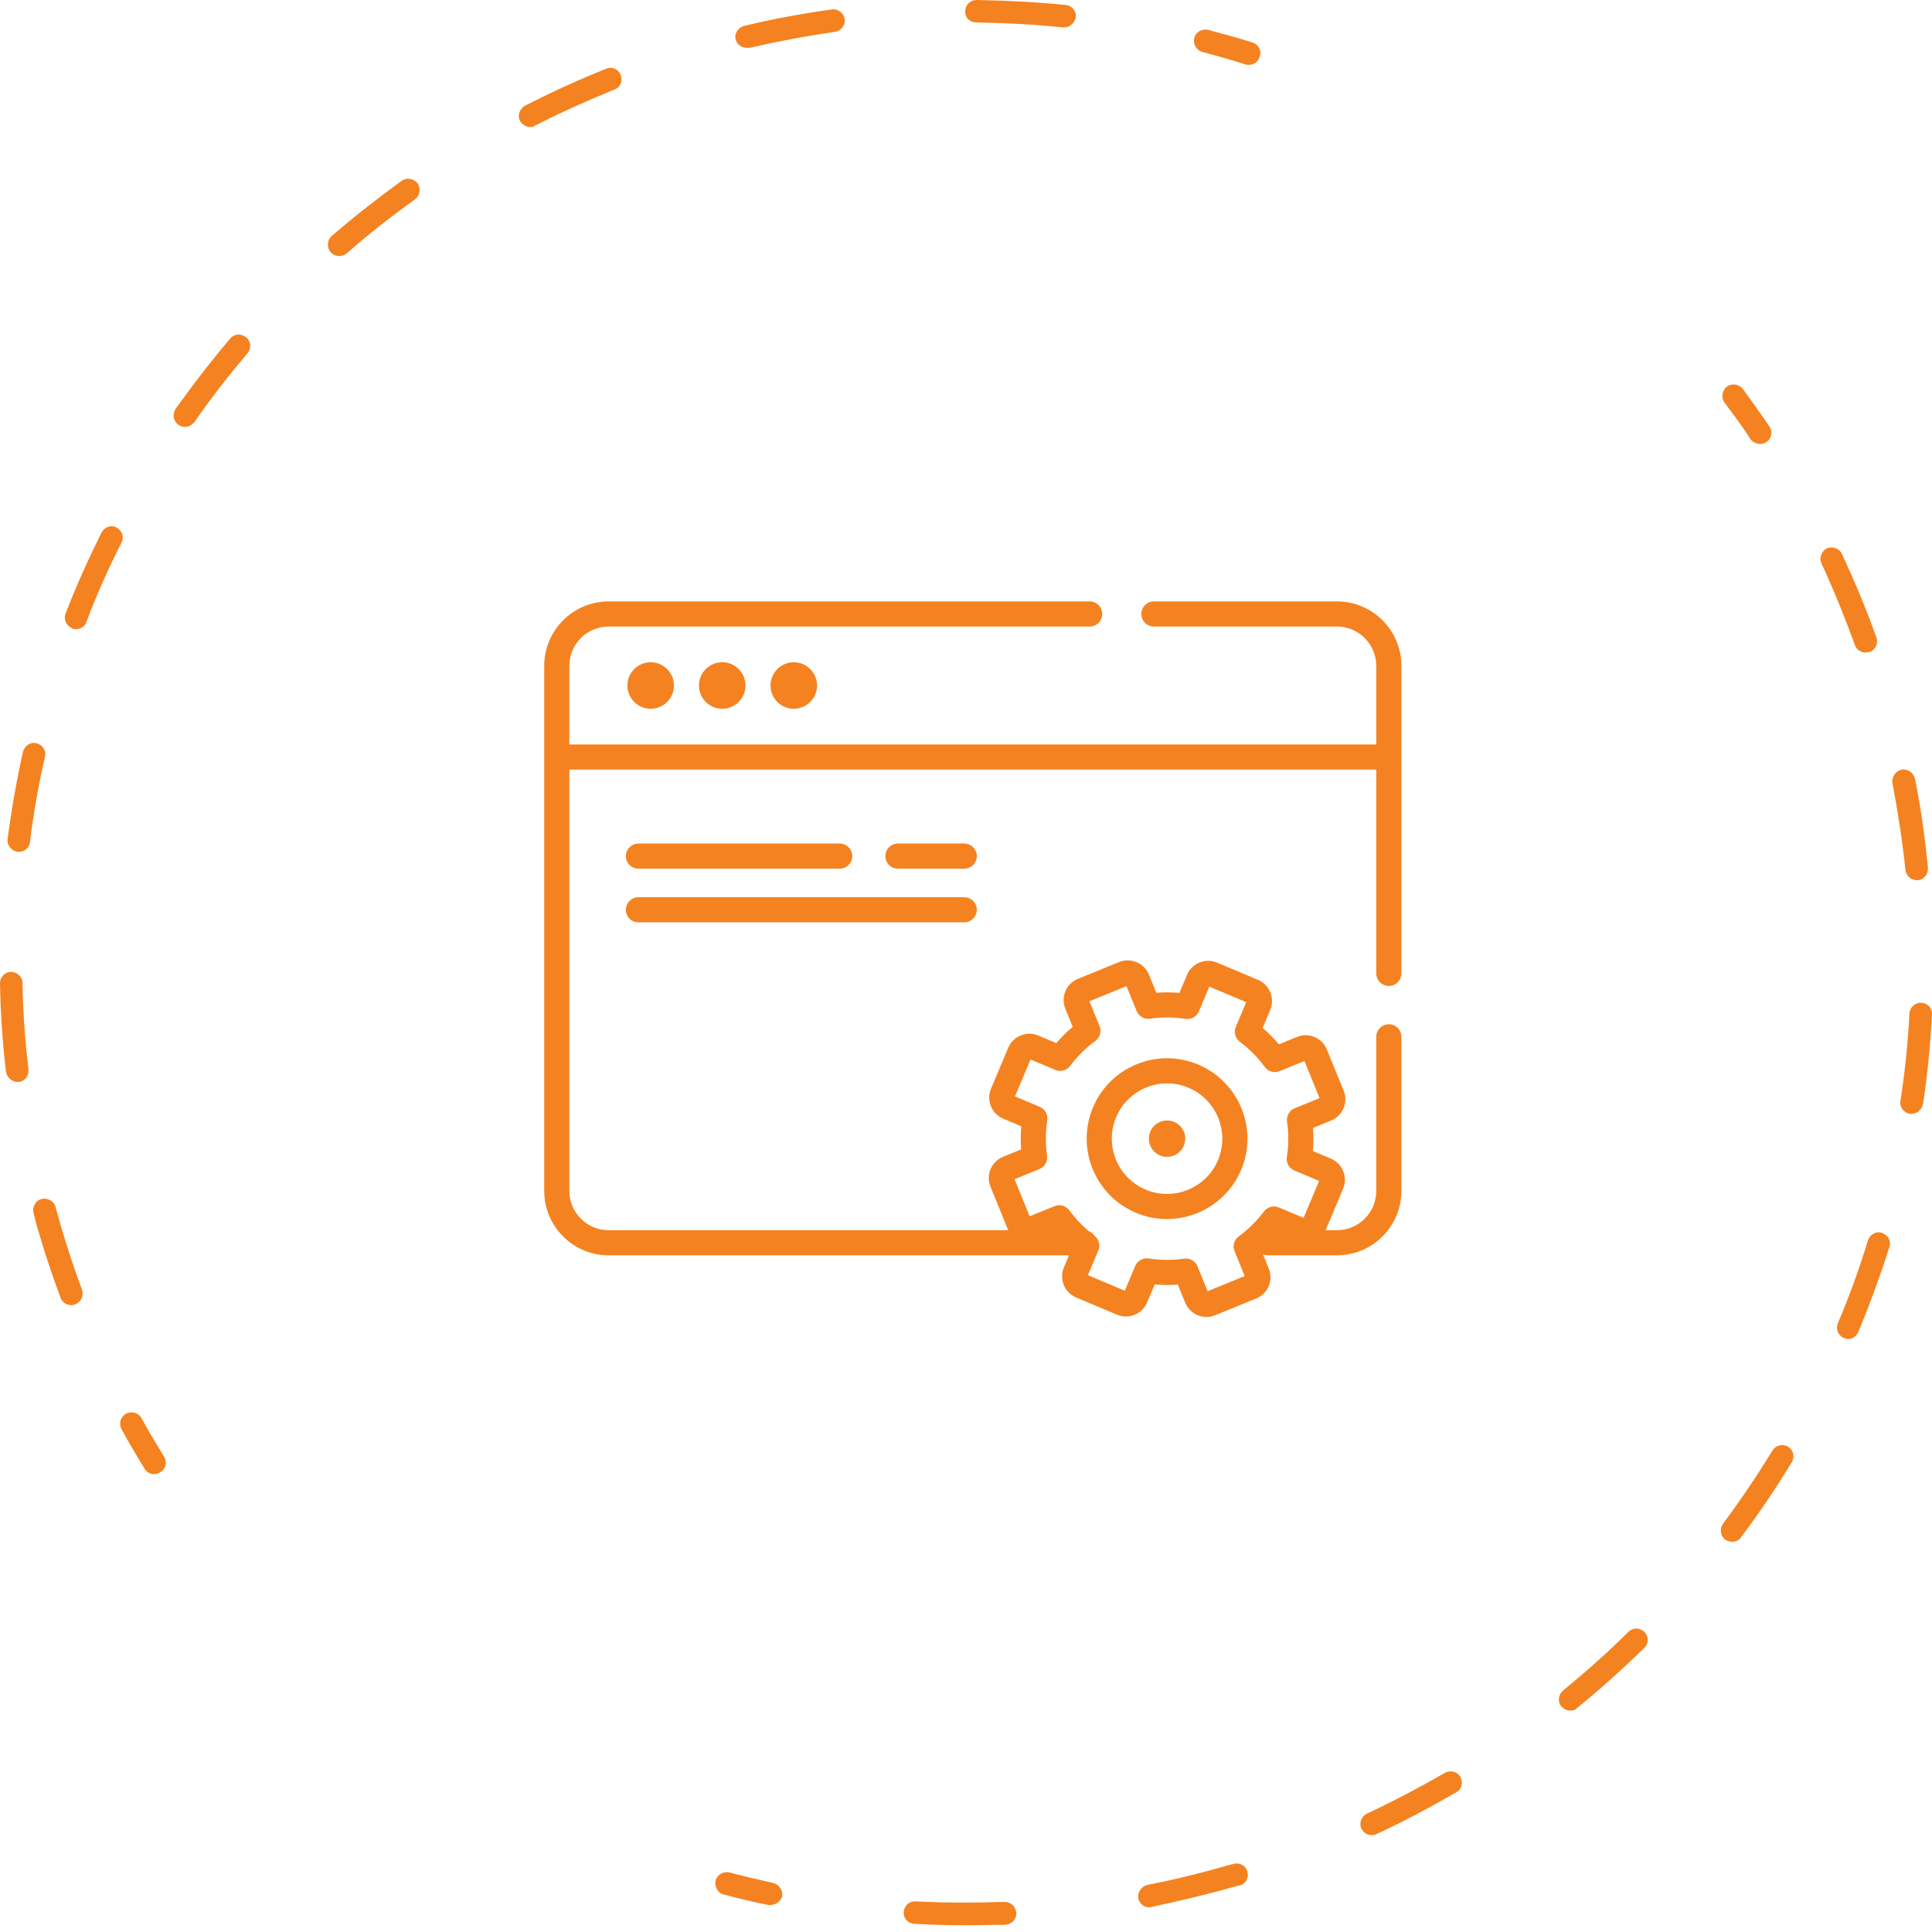 <svg width="142" height="142" viewBox="0 0 142 142" fill="none" xmlns="http://www.w3.org/2000/svg">
<path d="M129.353 32.631C129.096 32.631 128.802 32.484 128.655 32.264C128.066 31.346 127.405 30.466 126.743 29.585C126.486 29.218 126.559 28.705 126.927 28.411C127.295 28.154 127.809 28.228 128.103 28.595C128.765 29.512 129.427 30.429 130.051 31.346C130.309 31.713 130.198 32.264 129.831 32.484C129.684 32.594 129.5 32.631 129.353 32.631Z" fill="#F58220"/>
<path d="M70.981 141.507C69.731 141.507 68.444 141.471 67.195 141.398C66.717 141.361 66.386 140.995 66.423 140.519C66.46 140.043 66.864 139.713 67.305 139.75C69.474 139.86 71.679 139.86 73.811 139.787C74.289 139.787 74.656 140.116 74.693 140.592C74.73 141.068 74.362 141.434 73.885 141.471C72.929 141.471 71.973 141.507 70.981 141.507ZM84.471 140.189C84.067 140.189 83.736 139.896 83.662 139.53C83.589 139.091 83.883 138.652 84.324 138.542C86.382 138.139 88.441 137.626 90.462 137.041L90.646 137.004C91.087 136.858 91.565 137.114 91.675 137.553C91.822 137.993 91.565 138.469 91.124 138.578L90.94 138.615C88.845 139.201 86.75 139.713 84.655 140.153C84.581 140.189 84.508 140.189 84.471 140.189ZM100.828 134.881C100.497 134.881 100.203 134.697 100.056 134.405C99.872 134.002 100.056 133.489 100.461 133.306C102.409 132.391 104.357 131.366 106.195 130.304C106.599 130.084 107.114 130.194 107.334 130.597C107.555 131 107.445 131.512 107.04 131.732C105.129 132.83 103.144 133.892 101.159 134.807C101.085 134.844 100.975 134.881 100.828 134.881ZM115.421 125.727C115.164 125.727 114.943 125.618 114.759 125.434C114.465 125.068 114.539 124.556 114.87 124.263C116.524 122.908 118.178 121.444 119.685 119.943C120.016 119.613 120.53 119.613 120.861 119.943C121.192 120.272 121.192 120.785 120.861 121.114C119.281 122.652 117.626 124.153 115.899 125.544C115.789 125.691 115.605 125.727 115.421 125.727ZM127.331 113.316C127.147 113.316 127 113.279 126.816 113.169C126.448 112.913 126.375 112.364 126.632 111.998C127.919 110.277 129.132 108.483 130.271 106.616C130.528 106.213 131.006 106.103 131.411 106.323C131.815 106.579 131.925 107.055 131.705 107.458C130.565 109.325 129.315 111.192 127.992 112.95C127.845 113.206 127.588 113.316 127.331 113.316ZM135.858 98.415C135.748 98.415 135.638 98.378 135.528 98.341C135.086 98.158 134.903 97.682 135.086 97.243C135.932 95.266 136.667 93.216 137.292 91.165C137.439 90.726 137.88 90.469 138.321 90.616C138.762 90.762 139.02 91.202 138.873 91.641C138.211 93.728 137.439 95.852 136.594 97.865C136.483 98.195 136.152 98.415 135.858 98.415ZM140.49 81.866C140.453 81.866 140.416 81.866 140.38 81.866C139.938 81.792 139.608 81.39 139.681 80.914C140.012 78.79 140.233 76.63 140.343 74.47C140.38 74.031 140.784 73.664 141.225 73.701C141.703 73.738 142.034 74.104 141.997 74.58C141.887 76.776 141.666 79.01 141.335 81.17C141.225 81.573 140.894 81.866 140.49 81.866ZM140.894 64.694C140.453 64.694 140.122 64.365 140.049 63.962C139.828 61.839 139.497 59.678 139.093 57.555C139.02 57.115 139.314 56.676 139.755 56.566C140.196 56.493 140.637 56.786 140.747 57.225C141.188 59.386 141.482 61.582 141.703 63.779C141.74 64.218 141.409 64.658 140.968 64.694C140.931 64.694 140.931 64.694 140.894 64.694ZM137.108 47.962C136.777 47.962 136.446 47.743 136.336 47.413C135.601 45.4 134.792 43.386 133.873 41.409C133.69 41.006 133.873 40.493 134.278 40.31C134.682 40.127 135.197 40.31 135.381 40.713C136.299 42.69 137.182 44.777 137.917 46.864C138.064 47.303 137.843 47.779 137.402 47.926C137.292 47.926 137.182 47.962 137.108 47.962Z" fill="#F58220"/>
<path d="M56.645 140.011C56.571 140.011 56.534 140.011 56.461 140.011C55.358 139.791 54.255 139.534 53.189 139.241C52.748 139.131 52.491 138.654 52.601 138.213C52.711 137.773 53.189 137.516 53.63 137.626C54.696 137.92 55.762 138.14 56.828 138.397C57.269 138.507 57.563 138.947 57.49 139.387C57.38 139.754 57.012 140.011 56.645 140.011Z" fill="#F58220"/>
<path d="M11.321 108.346C11.027 108.346 10.77 108.199 10.623 107.942C10.035 106.988 9.447 105.998 8.932 105.044C8.711 104.64 8.859 104.127 9.263 103.906C9.667 103.686 10.182 103.833 10.402 104.237C10.917 105.191 11.505 106.145 12.056 107.062C12.314 107.465 12.167 107.979 11.799 108.199C11.615 108.309 11.468 108.346 11.321 108.346Z" fill="#F58220"/>
<path d="M5.22 95.925C4.889 95.925 4.558 95.705 4.448 95.376C3.86 93.801 3.308 92.154 2.83 90.506C2.683 90.067 2.573 89.591 2.463 89.151C2.353 88.712 2.61 88.236 3.051 88.126C3.492 88.016 3.97 88.273 4.08 88.712C4.19 89.151 4.337 89.591 4.448 90.03C4.926 91.641 5.44 93.216 6.028 94.79C6.175 95.229 5.955 95.705 5.55 95.852C5.44 95.925 5.33 95.925 5.22 95.925ZM1.287 79.522C0.882 79.522 0.515 79.193 0.441 78.79C0.184 76.63 0.037 74.433 0 72.273C0 71.797 0.368 71.431 0.809 71.431C1.25 71.431 1.654 71.797 1.654 72.237C1.691 74.36 1.838 76.484 2.095 78.607C2.132 79.046 1.838 79.486 1.36 79.522C1.36 79.522 1.323 79.522 1.287 79.522ZM1.397 62.607C1.36 62.607 1.323 62.607 1.287 62.607C0.845 62.534 0.515 62.131 0.551 61.692C0.845 59.532 1.213 57.372 1.691 55.248C1.801 54.809 2.242 54.516 2.683 54.626C3.124 54.736 3.418 55.175 3.308 55.614C2.83 57.665 2.463 59.788 2.205 61.875C2.169 62.315 1.801 62.607 1.397 62.607ZM5.587 46.242C5.477 46.242 5.367 46.242 5.293 46.168C4.852 45.985 4.668 45.509 4.815 45.107C5.587 43.093 6.506 41.079 7.462 39.139C7.682 38.736 8.16 38.553 8.565 38.773C8.969 38.992 9.153 39.468 8.932 39.871C7.976 41.775 7.094 43.715 6.359 45.692C6.249 46.059 5.918 46.242 5.587 46.242ZM13.6 31.377C13.453 31.377 13.27 31.34 13.123 31.23C12.755 30.974 12.645 30.462 12.902 30.059C14.152 28.302 15.512 26.544 16.909 24.896C17.203 24.53 17.717 24.494 18.085 24.787C18.453 25.08 18.489 25.592 18.195 25.958C16.835 27.569 15.512 29.253 14.299 31.011C14.115 31.23 13.858 31.377 13.6 31.377ZM24.922 18.819C24.701 18.819 24.444 18.709 24.297 18.526C24.003 18.196 24.04 17.647 24.37 17.354C26.025 15.927 27.752 14.572 29.517 13.29C29.884 13.034 30.399 13.107 30.693 13.473C30.95 13.839 30.877 14.352 30.509 14.645C28.782 15.89 27.091 17.208 25.51 18.599C25.326 18.746 25.142 18.819 24.922 18.819ZM38.963 9.336C38.669 9.336 38.375 9.153 38.228 8.897C38.008 8.494 38.191 7.982 38.596 7.762C40.544 6.773 42.529 5.858 44.551 5.053C44.992 4.869 45.469 5.089 45.617 5.528C45.8 5.968 45.58 6.444 45.139 6.59C43.154 7.396 41.206 8.274 39.331 9.226C39.221 9.336 39.11 9.336 38.963 9.336ZM54.88 3.515C54.512 3.515 54.144 3.259 54.071 2.892C53.961 2.453 54.255 2.014 54.696 1.904C56.828 1.391 58.996 0.989 61.128 0.696C61.569 0.622 62.011 0.952 62.084 1.391C62.158 1.831 61.827 2.27 61.386 2.343C59.291 2.636 57.159 3.039 55.1 3.515C55.027 3.515 54.953 3.515 54.88 3.515ZM78.221 2.014C78.184 2.014 78.147 2.014 78.147 2.014C76.015 1.794 73.883 1.684 71.751 1.648C71.274 1.648 70.906 1.281 70.943 0.805C70.943 0.366 71.31 0 71.788 0C73.957 0.037 76.162 0.146 78.331 0.366C78.772 0.403 79.14 0.805 79.066 1.281C78.993 1.684 78.625 2.014 78.221 2.014Z" fill="#F58220"/>
<path d="M91.785 4.766C91.712 4.766 91.601 4.766 91.528 4.729C90.499 4.399 89.433 4.105 88.367 3.812C87.925 3.702 87.668 3.225 87.778 2.784C87.889 2.344 88.367 2.087 88.808 2.197C89.91 2.491 90.976 2.784 92.042 3.115C92.483 3.261 92.741 3.702 92.594 4.142C92.483 4.545 92.153 4.766 91.785 4.766Z" fill="#F58220"/>
<path d="M98.267 44.204H84.81C84.3 44.204 83.887 44.617 83.887 45.127C83.887 45.637 84.3 46.05 84.81 46.05H98.267C99.859 46.05 101.154 47.345 101.154 48.937V54.719H41.846V48.937C41.846 47.345 43.141 46.05 44.733 46.05H80.089C80.599 46.05 81.012 45.637 81.012 45.127C81.012 44.617 80.599 44.204 80.089 44.204H44.733C42.123 44.204 40 46.327 40 48.937V87.531C40 90.141 42.123 92.264 44.733 92.264H78.571L78.196 93.156C78.021 93.571 78.019 94.03 78.189 94.447C78.359 94.864 78.681 95.19 79.096 95.365L82.103 96.63C82.961 96.99 83.951 96.587 84.311 95.73L84.868 94.406C85.433 94.454 86.001 94.457 86.567 94.415L87.109 95.745C87.279 96.162 87.602 96.488 88.017 96.663C88.432 96.838 88.89 96.84 89.307 96.67L92.328 95.439C92.746 95.269 93.072 94.946 93.246 94.531C93.421 94.116 93.423 93.657 93.254 93.24L92.829 92.199C92.934 92.241 93.048 92.264 93.168 92.264H98.267C100.877 92.264 103 90.141 103 87.531V76.204C103 75.694 102.587 75.281 102.077 75.281C101.567 75.281 101.154 75.694 101.154 76.204V87.531C101.154 89.123 99.859 90.418 98.267 90.418H97.429C97.436 90.403 97.445 90.388 97.451 90.373L98.716 87.366C99.077 86.509 98.673 85.518 97.816 85.157C97.816 85.157 97.816 85.157 97.816 85.157L96.493 84.601C96.541 84.036 96.544 83.468 96.502 82.902L97.832 82.36C98.249 82.189 98.575 81.867 98.75 81.452C98.924 81.037 98.927 80.579 98.757 80.162L97.525 77.141C97.355 76.723 97.033 76.397 96.618 76.223C96.202 76.048 95.744 76.046 95.327 76.216L93.997 76.758C93.632 76.324 93.232 75.92 92.803 75.549L93.36 74.226C93.72 73.369 93.316 72.378 92.459 72.018L89.452 70.752C88.595 70.392 87.605 70.796 87.244 71.653L86.687 72.976C86.122 72.928 85.555 72.925 84.988 72.967L84.446 71.637C84.276 71.22 83.954 70.894 83.539 70.719C83.124 70.545 82.665 70.542 82.248 70.712L79.227 71.944C78.81 72.114 78.484 72.436 78.309 72.851C78.135 73.266 78.132 73.725 78.302 74.142L78.844 75.472C78.41 75.837 78.006 76.237 77.636 76.666L76.312 76.109C75.456 75.749 74.465 76.153 74.104 77.01L72.839 80.016C72.478 80.874 72.882 81.864 73.739 82.225L75.063 82.782C75.014 83.347 75.011 83.915 75.054 84.481L73.724 85.023C73.307 85.193 72.981 85.515 72.806 85.93C72.631 86.345 72.629 86.804 72.799 87.221L74.031 90.242C74.055 90.303 74.085 90.362 74.116 90.418H44.733C43.141 90.418 41.846 89.123 41.846 87.531V56.565H101.154V71.543C101.154 72.053 101.567 72.466 102.077 72.466C102.587 72.466 103 72.053 103 71.543V48.937C103 46.327 100.877 44.204 98.267 44.204ZM76.394 85.927C76.786 85.767 77.019 85.361 76.959 84.942C76.836 84.078 76.84 83.203 76.973 82.341C77.037 81.923 76.809 81.514 76.419 81.35L74.602 80.585L75.744 77.872L77.561 78.637C77.951 78.801 78.403 78.678 78.657 78.34C79.18 77.642 79.802 77.027 80.506 76.511C80.848 76.261 80.976 75.811 80.816 75.418L80.071 73.593L82.797 72.481L83.541 74.307C83.701 74.699 84.108 74.932 84.527 74.872C85.391 74.749 86.266 74.754 87.128 74.886C87.546 74.951 87.955 74.722 88.119 74.332L88.883 72.515L91.597 73.657L90.832 75.474C90.668 75.864 90.79 76.316 91.129 76.57C91.826 77.093 92.442 77.715 92.957 78.42C93.208 78.761 93.659 78.889 94.05 78.729L95.876 77.984L96.988 80.71L95.162 81.455C94.769 81.615 94.537 82.021 94.596 82.44C94.72 83.304 94.715 84.179 94.583 85.041C94.518 85.459 94.746 85.868 95.137 86.032L96.954 86.797L95.812 89.51L93.995 88.746C93.605 88.581 93.153 88.704 92.899 89.042C92.376 89.74 91.753 90.355 91.049 90.871C90.708 91.121 90.58 91.572 90.74 91.964L91.484 93.79L88.759 94.901L88.014 93.075C87.871 92.724 87.53 92.5 87.16 92.5C87.117 92.5 87.073 92.503 87.029 92.51C86.165 92.633 85.29 92.628 84.428 92.496C84.01 92.431 83.601 92.66 83.437 93.05L82.672 94.867L79.959 93.725L80.724 91.908C80.885 91.525 80.768 91.084 80.444 90.827C80.34 90.674 80.192 90.553 80.018 90.484C79.487 90.035 79.011 89.525 78.598 88.962C78.348 88.621 77.898 88.493 77.505 88.653L75.679 89.397L74.568 86.671L76.394 85.927Z" fill="#F58220"/>
<path d="M46.115 50.385C46.115 51.329 46.881 52.094 47.825 52.094C48.769 52.094 49.534 51.329 49.534 50.385C49.534 49.441 48.769 48.675 47.825 48.675C46.881 48.675 46.115 49.441 46.115 50.385Z" fill="#F58220"/>
<path d="M51.373 50.385C51.373 51.329 52.139 52.094 53.083 52.094C54.027 52.094 54.792 51.329 54.792 50.385C54.792 49.441 54.027 48.675 53.083 48.675C52.139 48.675 51.373 49.441 51.373 50.385Z" fill="#F58220"/>
<path d="M56.632 50.385C56.632 51.329 57.398 52.094 58.342 52.094C59.286 52.094 60.051 51.329 60.051 50.385C60.051 49.441 59.286 48.675 58.342 48.675C57.398 48.675 56.632 49.441 56.632 50.385Z" fill="#F58220"/>
<path d="M70.871 62H65.997C65.487 62 65.074 62.413 65.074 62.923C65.074 63.433 65.487 63.846 65.997 63.846H70.871C71.381 63.846 71.794 63.433 71.794 62.923C71.794 62.413 71.381 62 70.871 62Z" fill="#F58220"/>
<path d="M46.923 63.846H61.717C62.227 63.846 62.64 63.433 62.64 62.923C62.64 62.413 62.227 62 61.717 62H46.923C46.413 62 46 62.413 46 62.923C46 63.433 46.413 63.846 46.923 63.846Z" fill="#F58220"/>
<path d="M46.923 67.79H70.871C71.381 67.79 71.794 67.377 71.794 66.868C71.794 66.358 71.381 65.945 70.871 65.945H46.923C46.413 65.945 46 66.358 46 66.868C46 67.377 46.413 67.79 46.923 67.79Z" fill="#F58220"/>
<path d="M83.487 89.137C84.233 89.451 85.007 89.599 85.77 89.599C88.078 89.599 90.274 88.239 91.224 85.983C92.487 82.98 91.072 79.51 88.069 78.246C86.615 77.634 85.009 77.625 83.548 78.221C82.086 78.816 80.945 79.946 80.332 81.4C79.069 84.403 80.484 87.873 83.487 89.137ZM82.034 82.116C82.455 81.116 83.24 80.339 84.245 79.93C85.25 79.52 86.353 79.526 87.354 79.947C89.418 80.816 90.391 83.202 89.522 85.267C88.654 87.331 86.267 88.304 84.203 87.436C82.138 86.567 81.165 84.18 82.034 82.116Z" fill="#F58220"/>
<path d="M85.778 85.028C86.516 85.028 87.115 84.43 87.115 83.691C87.115 82.953 86.516 82.355 85.778 82.355C85.039 82.355 84.441 82.953 84.441 83.691C84.441 84.43 85.039 85.028 85.778 85.028Z" fill="#F58220"/>
</svg>
